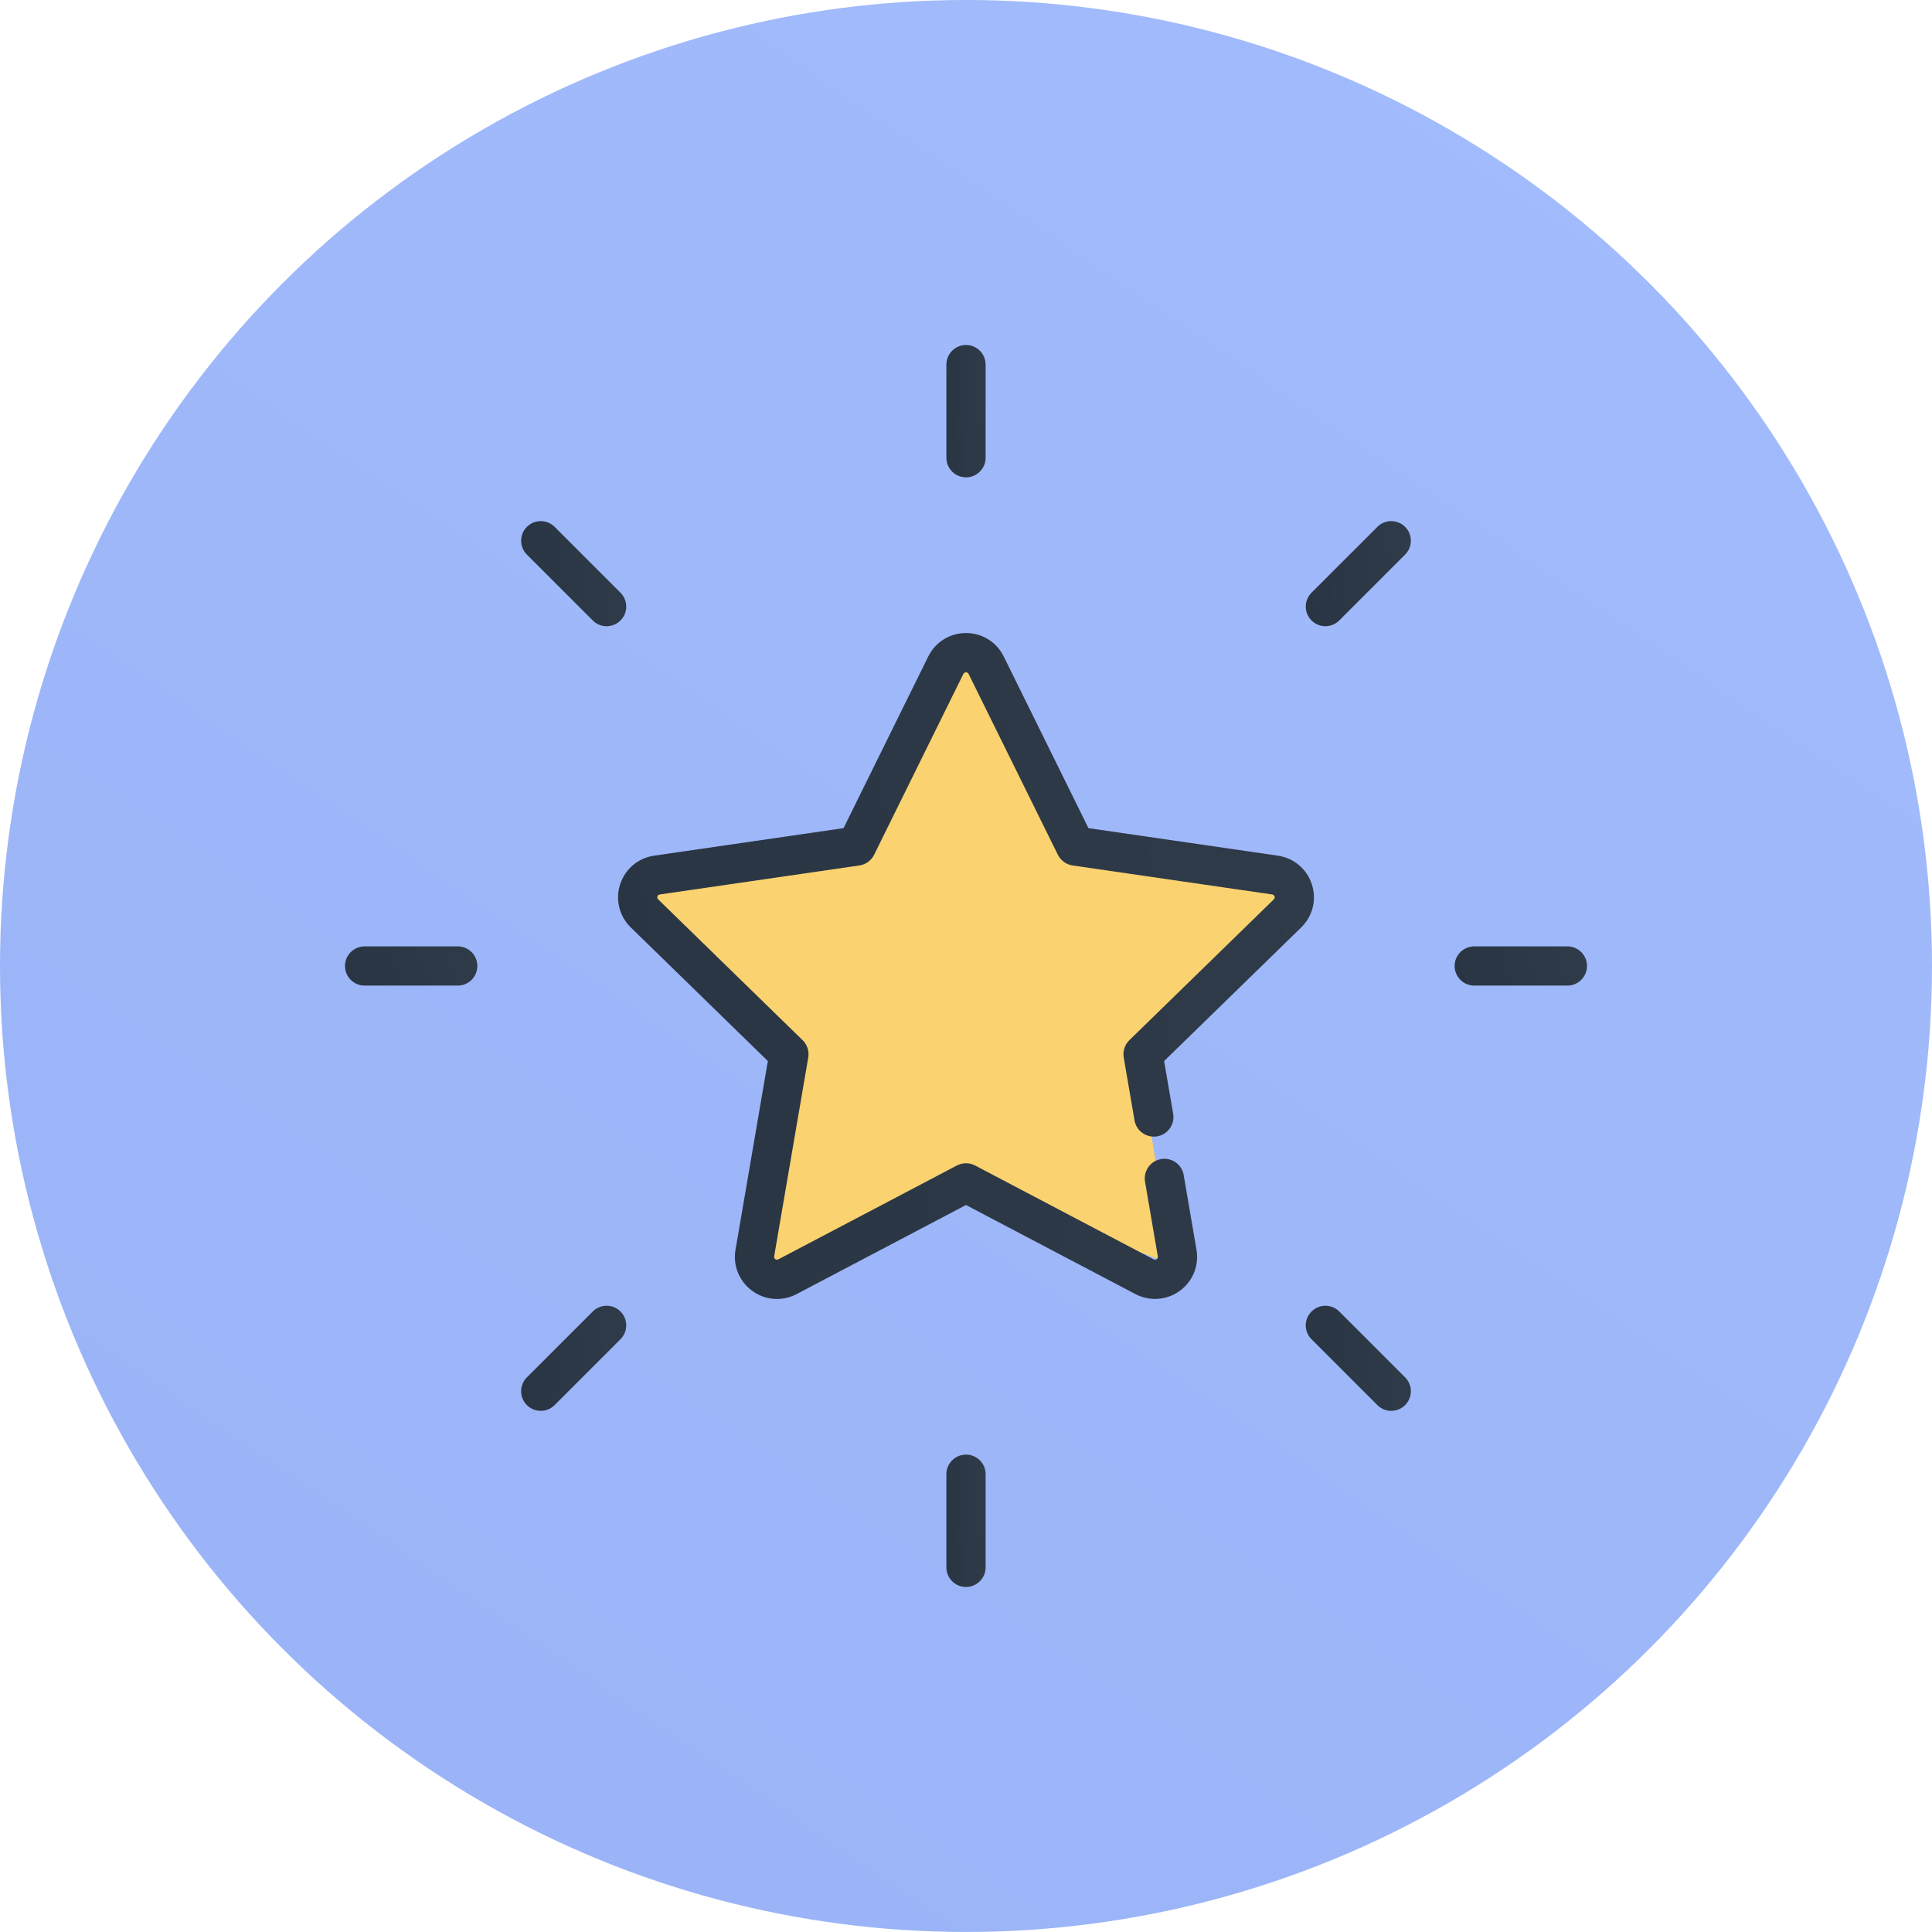<svg width="84" height="84" viewBox="0 0 84 84" fill="none" xmlns="http://www.w3.org/2000/svg">
<circle cx="42" cy="41.999" r="42" fill="url(#paint0_linear_513_380)"/>
<path d="M37 36.5L27.5 38.5L34.5 46L33 55.5L42 51.5L51 55L49.5 46L56 39L47 37L42 28.5L37 36.5Z" fill="#FAD370"/>
<path d="M57.037 38.449C56.821 37.781 56.254 37.303 55.559 37.203L47.324 36.006L43.641 28.544C43.331 27.914 42.702 27.523 42 27.523C41.298 27.523 40.669 27.914 40.359 28.543L36.676 36.006L28.44 37.203C27.746 37.303 27.18 37.781 26.963 38.448C26.746 39.115 26.924 39.834 27.426 40.324L33.385 46.133L31.979 54.335C31.86 55.026 32.139 55.712 32.706 56.125C33.027 56.358 33.403 56.477 33.781 56.477C34.071 56.477 34.364 56.407 34.634 56.265L42 52.392L49.366 56.265C49.627 56.402 49.922 56.475 50.217 56.475C50.606 56.475 50.978 56.354 51.293 56.125C51.86 55.713 52.139 55.027 52.021 54.335L51.465 51.09C51.385 50.626 50.944 50.314 50.48 50.394C50.016 50.474 49.704 50.915 49.784 51.379L50.34 54.623C50.348 54.67 50.328 54.718 50.29 54.746C50.234 54.787 50.193 54.773 50.159 54.755L42.396 50.674C42.148 50.544 41.851 50.544 41.603 50.674L33.84 54.755C33.798 54.777 33.746 54.773 33.708 54.746C33.67 54.718 33.651 54.671 33.659 54.624L35.141 45.98C35.189 45.703 35.097 45.421 34.896 45.225L28.616 39.103C28.582 39.07 28.57 39.02 28.584 38.975C28.599 38.93 28.638 38.897 28.685 38.89L37.364 37.629C37.642 37.589 37.882 37.414 38.006 37.162L41.888 29.297C41.93 29.212 42.069 29.211 42.111 29.298L45.993 37.162C46.117 37.414 46.357 37.589 46.635 37.629L55.314 38.89C55.361 38.897 55.4 38.93 55.415 38.976C55.43 39.02 55.417 39.07 55.383 39.103L49.103 45.225C48.902 45.421 48.81 45.703 48.858 45.98L49.327 48.711C49.406 49.175 49.847 49.486 50.311 49.407C50.775 49.327 51.087 48.886 51.007 48.422L50.614 46.133L56.574 40.324C57.077 39.834 57.254 39.115 57.037 38.449Z" fill="url(#paint1_linear_513_380)"/>
<path d="M19.902 41.147H15.853C15.382 41.147 15 41.528 15 41.999C15 42.47 15.382 42.852 15.853 42.852H19.902C20.373 42.852 20.755 42.47 20.755 41.999C20.755 41.528 20.373 41.147 19.902 41.147Z" fill="url(#paint2_linear_513_380)"/>
<path d="M68.147 41.147H64.098C63.627 41.147 63.245 41.528 63.245 41.999C63.245 42.47 63.627 42.852 64.098 42.852H68.147C68.618 42.852 69 42.47 69 41.999C69 41.528 68.618 41.147 68.147 41.147Z" fill="url(#paint3_linear_513_380)"/>
<path d="M25.772 57.022L22.908 59.885C22.575 60.218 22.575 60.758 22.908 61.091C23.075 61.257 23.293 61.341 23.511 61.341C23.729 61.341 23.948 61.257 24.114 61.091L26.977 58.227C27.311 57.895 27.311 57.355 26.978 57.022C26.645 56.689 26.105 56.689 25.772 57.022Z" fill="url(#paint4_linear_513_380)"/>
<path d="M59.886 22.907L57.022 25.77C56.689 26.104 56.689 26.643 57.022 26.976C57.189 27.143 57.407 27.226 57.625 27.226C57.843 27.226 58.062 27.143 58.228 26.976L61.092 24.113C61.425 23.78 61.425 23.24 61.092 22.907C60.759 22.574 60.219 22.574 59.886 22.907Z" fill="url(#paint5_linear_513_380)"/>
<path d="M42 63.244C41.529 63.244 41.147 63.626 41.147 64.096V68.146C41.147 68.617 41.529 68.999 42 68.999C42.471 68.999 42.853 68.617 42.853 68.146V64.096C42.853 63.625 42.471 63.244 42 63.244Z" fill="url(#paint6_linear_513_380)"/>
<path d="M42 20.754C42.471 20.754 42.853 20.372 42.853 19.901V15.852C42.853 15.381 42.471 14.999 42 14.999C41.529 14.999 41.147 15.381 41.147 15.852V19.901C41.147 20.372 41.529 20.754 42 20.754Z" fill="url(#paint7_linear_513_380)"/>
<path d="M58.228 57.022C57.895 56.689 57.355 56.689 57.022 57.022C56.689 57.355 56.689 57.895 57.022 58.227L59.886 61.091C60.052 61.258 60.271 61.341 60.489 61.341C60.707 61.341 60.925 61.258 61.092 61.091C61.425 60.758 61.425 60.218 61.092 59.885L58.228 57.022Z" fill="url(#paint8_linear_513_380)"/>
<path d="M25.772 26.977C25.938 27.143 26.157 27.227 26.375 27.227C26.593 27.227 26.811 27.143 26.978 26.977C27.311 26.644 27.311 26.104 26.978 25.771L24.114 22.907C23.781 22.575 23.241 22.575 22.908 22.907C22.575 23.24 22.575 23.78 22.908 24.113L25.772 26.977Z" fill="url(#paint9_linear_513_380)"/>
<defs>
<linearGradient id="paint0_linear_513_380" x1="64.75" y1="-0.001" x2="14.875" y2="73.499" gradientUnits="userSpaceOnUse">
<stop stop-color="#A2BBFC"/>
<stop offset="1" stop-color="#9AB4F7"/>
</linearGradient>
<linearGradient id="paint1_linear_513_380" x1="57.128" y1="27.523" x2="24.289" y2="31.27" gradientUnits="userSpaceOnUse">
<stop stop-color="#2F3B49"/>
<stop offset="1" stop-color="#293543"/>
</linearGradient>
<linearGradient id="paint2_linear_513_380" x1="20.755" y1="41.147" x2="15.184" y2="43.2" gradientUnits="userSpaceOnUse">
<stop stop-color="#2F3B49"/>
<stop offset="1" stop-color="#293543"/>
</linearGradient>
<linearGradient id="paint3_linear_513_380" x1="69" y1="41.147" x2="63.429" y2="43.2" gradientUnits="userSpaceOnUse">
<stop stop-color="#2F3B49"/>
<stop offset="1" stop-color="#293543"/>
</linearGradient>
<linearGradient id="paint4_linear_513_380" x1="27.227" y1="56.772" x2="22.263" y2="57.314" gradientUnits="userSpaceOnUse">
<stop stop-color="#2F3B49"/>
<stop offset="1" stop-color="#293543"/>
</linearGradient>
<linearGradient id="paint5_linear_513_380" x1="61.341" y1="22.657" x2="56.377" y2="23.199" gradientUnits="userSpaceOnUse">
<stop stop-color="#2F3B49"/>
<stop offset="1" stop-color="#293543"/>
</linearGradient>
<linearGradient id="paint6_linear_513_380" x1="42.853" y1="63.244" x2="40.98" y2="63.304" gradientUnits="userSpaceOnUse">
<stop stop-color="#2F3B49"/>
<stop offset="1" stop-color="#293543"/>
</linearGradient>
<linearGradient id="paint7_linear_513_380" x1="42.853" y1="14.999" x2="40.98" y2="15.06" gradientUnits="userSpaceOnUse">
<stop stop-color="#2F3B49"/>
<stop offset="1" stop-color="#293543"/>
</linearGradient>
<linearGradient id="paint8_linear_513_380" x1="61.341" y1="56.772" x2="56.377" y2="57.314" gradientUnits="userSpaceOnUse">
<stop stop-color="#2F3B49"/>
<stop offset="1" stop-color="#293543"/>
</linearGradient>
<linearGradient id="paint9_linear_513_380" x1="27.227" y1="22.658" x2="22.263" y2="23.2" gradientUnits="userSpaceOnUse">
<stop stop-color="#2F3B49"/>
<stop offset="1" stop-color="#293543"/>
</linearGradient>
</defs>
</svg>
